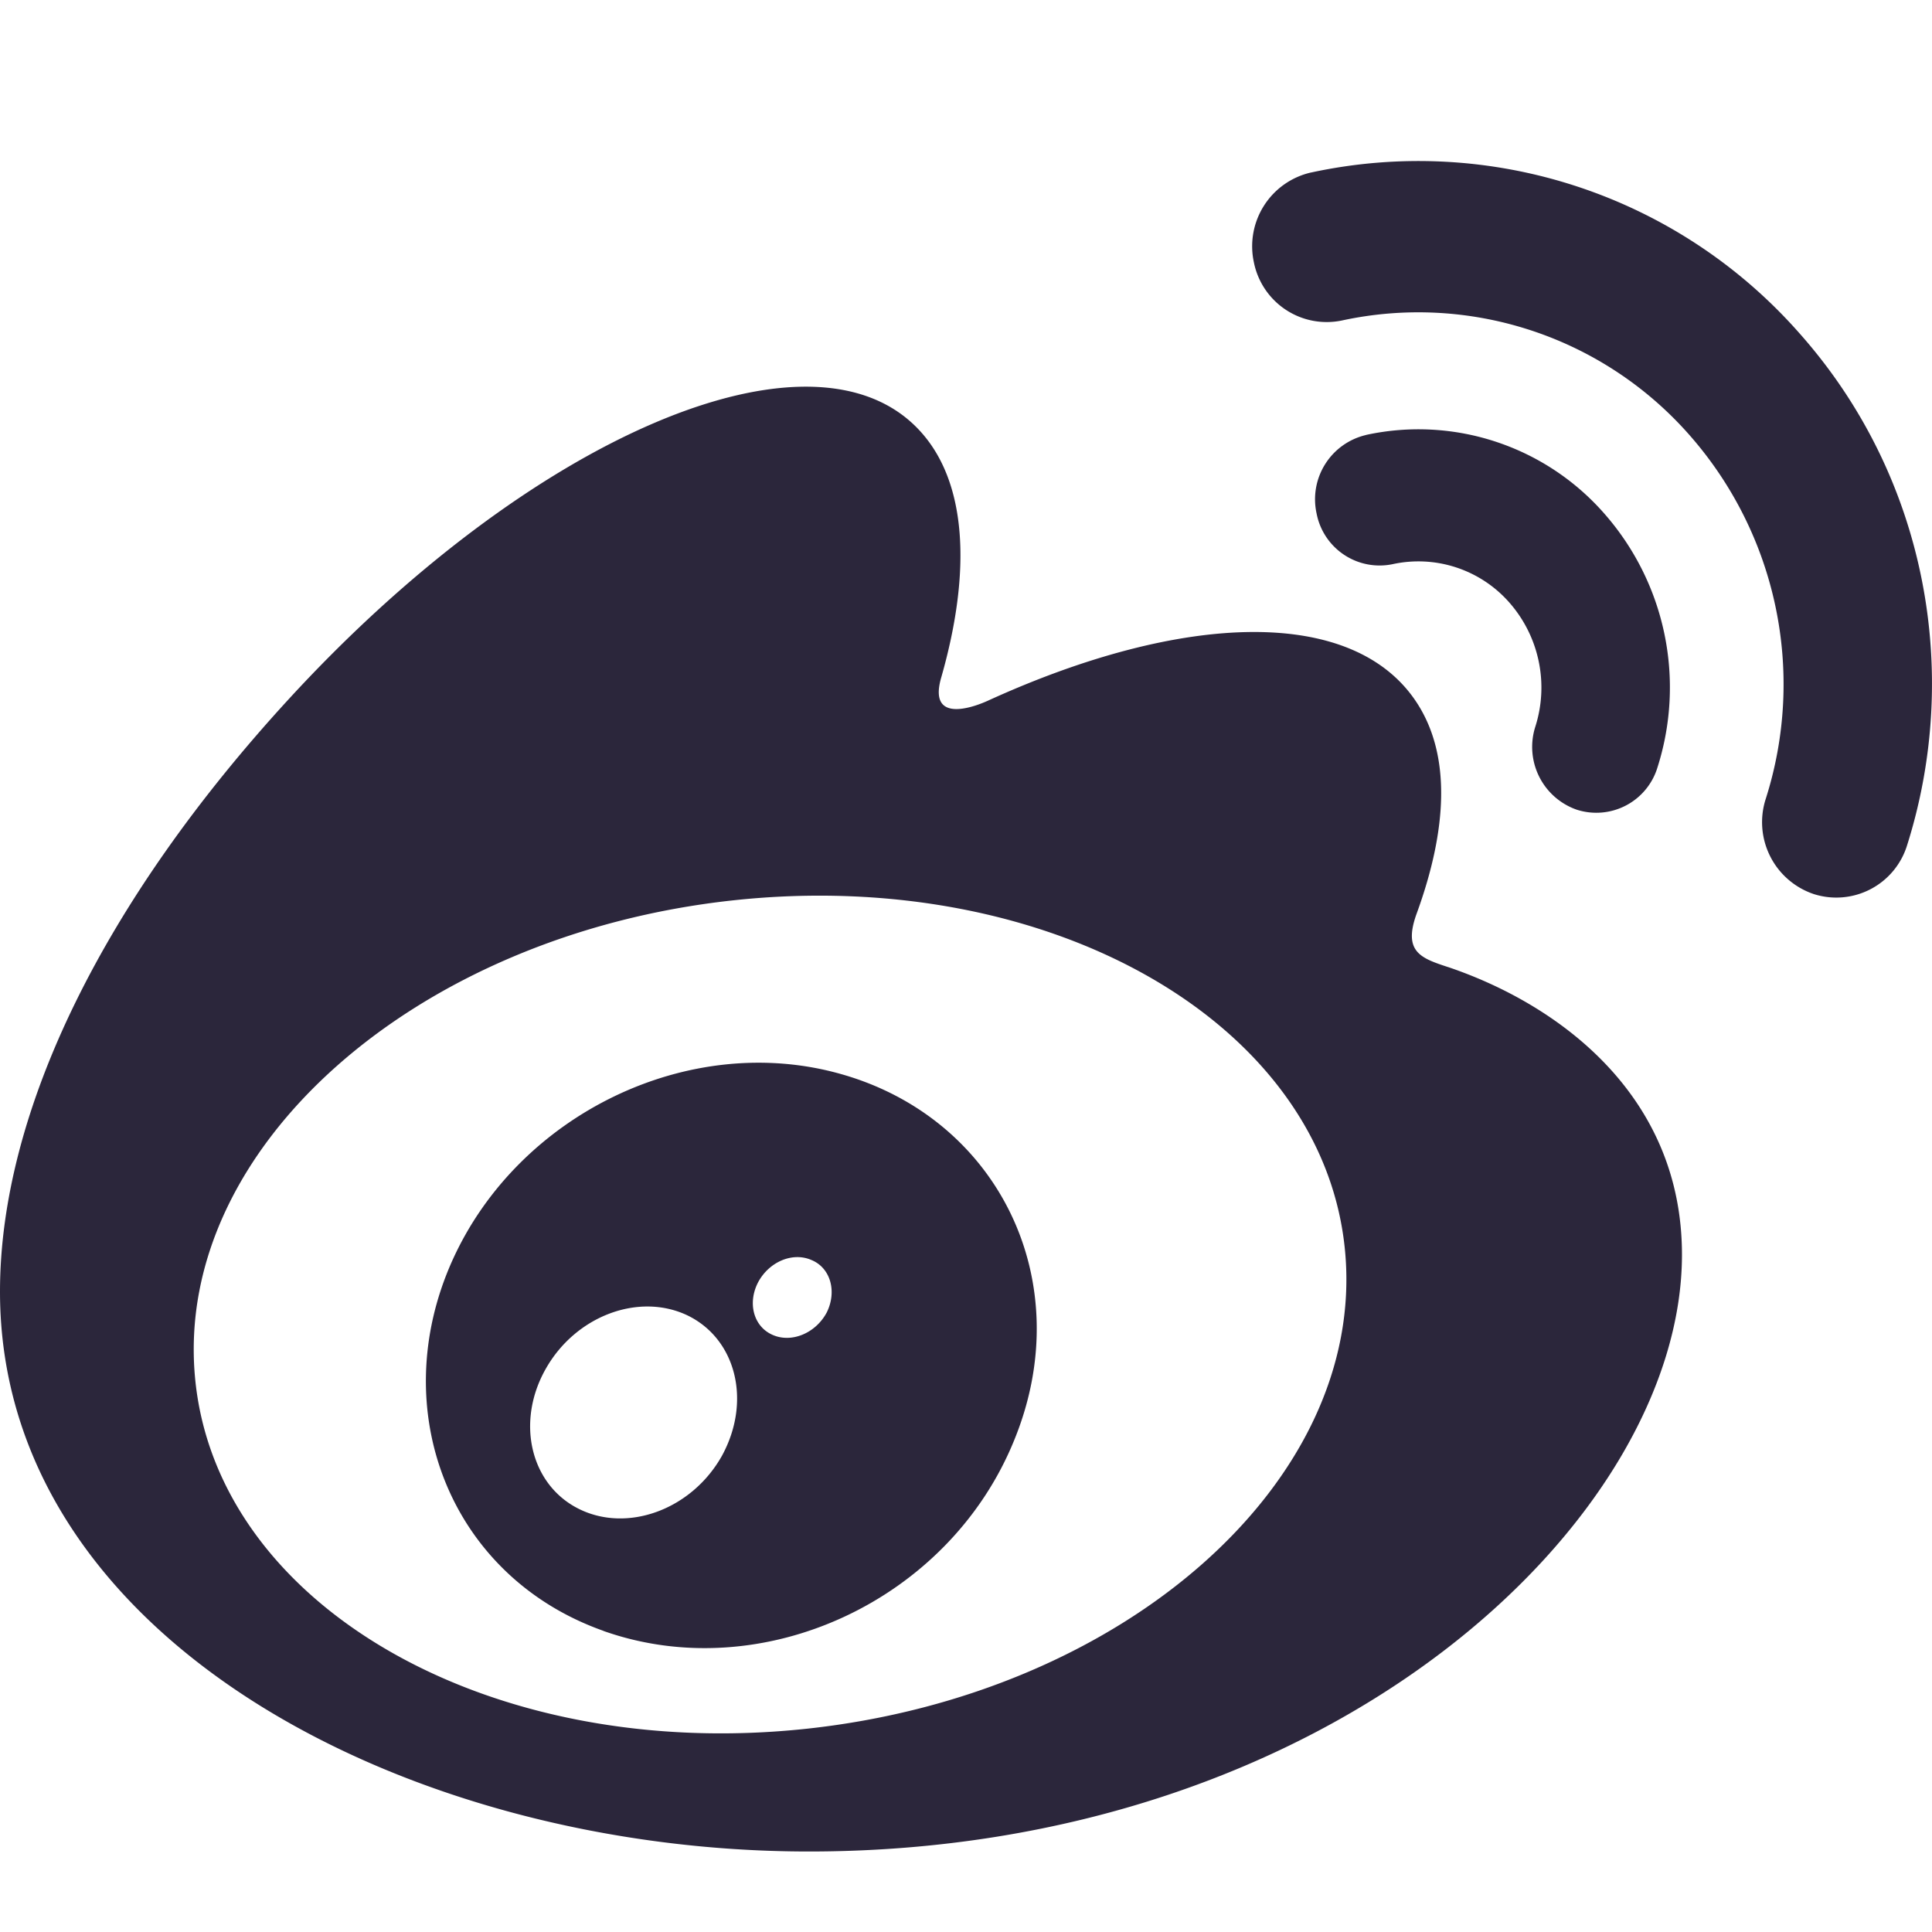 <svg xmlns="http://www.w3.org/2000/svg" fill="none" viewBox="0 0 24 24"><path fill="#2B263B" d="M22.357 4.144a6.305 6.305 0 0 0-6.07-2.001h-.002a.94.94 0 0 0-.709 1.115.923.923 0 0 0 1.095.723 4.484 4.484 0 0 1 4.316 1.423 4.685 4.685 0 0 1 .948 4.519.942.942 0 0 0 .595 1.183.92.92 0 0 0 1.161-.607c.675-2.135.249-4.57-1.334-6.355Zm-4.757 7.2c.382-1.05.422-1.957.007-2.604-.778-1.213-2.905-1.147-5.343-.032l-.005.002c-.067.03-.752.332-.565-.3.375-1.316.318-2.42-.265-3.056-1.323-1.446-4.841.055-7.858 3.348C1.311 11.169 0 13.784 0 16.045 0 20.37 5.079 23 10.048 23c6.513 0 10.846-4.133 10.846-7.414 0-1.982-1.529-3.107-2.903-3.572h-.001c-.337-.111-.567-.187-.39-.67Zm-15.178 5.76c-.257-2.841 2.735-5.49 6.68-5.919 3.946-.428 7.352 1.528 7.608 4.369.256 2.842-2.734 5.491-6.68 5.92-3.946.427-7.352-1.53-7.608-4.37Zm5.074 3.155c-1.905-.675-2.712-2.739-1.878-4.598.82-1.824 2.95-2.855 4.835-2.317 1.952.554 2.947 2.574 2.15 4.536-.809 2.008-3.134 3.078-5.107 2.38Zm2.096-3.679c.237.109.54-.017.678-.276.13-.262.046-.556-.191-.652-.233-.102-.525.022-.661.276-.133.255-.06.546.174.652Zm-.623 1.503c.37-.679.175-1.454-.434-1.745-.602-.283-1.38.008-1.752.66-.376.656-.2 1.436.398 1.741.607.31 1.412.016 1.788-.656Zm8-12.68a3.068 3.068 0 0 1 2.97.988 3.27 3.27 0 0 1 .652 3.138.794.794 0 0 1-1.005.529.826.826 0 0 1-.513-1.033 1.6 1.6 0 0 0-.319-1.535 1.503 1.503 0 0 0-1.453-.482.797.797 0 0 1-.946-.63.82.82 0 0 1 .613-.974Z" data-follow-fill="#2B263B"/></svg>
